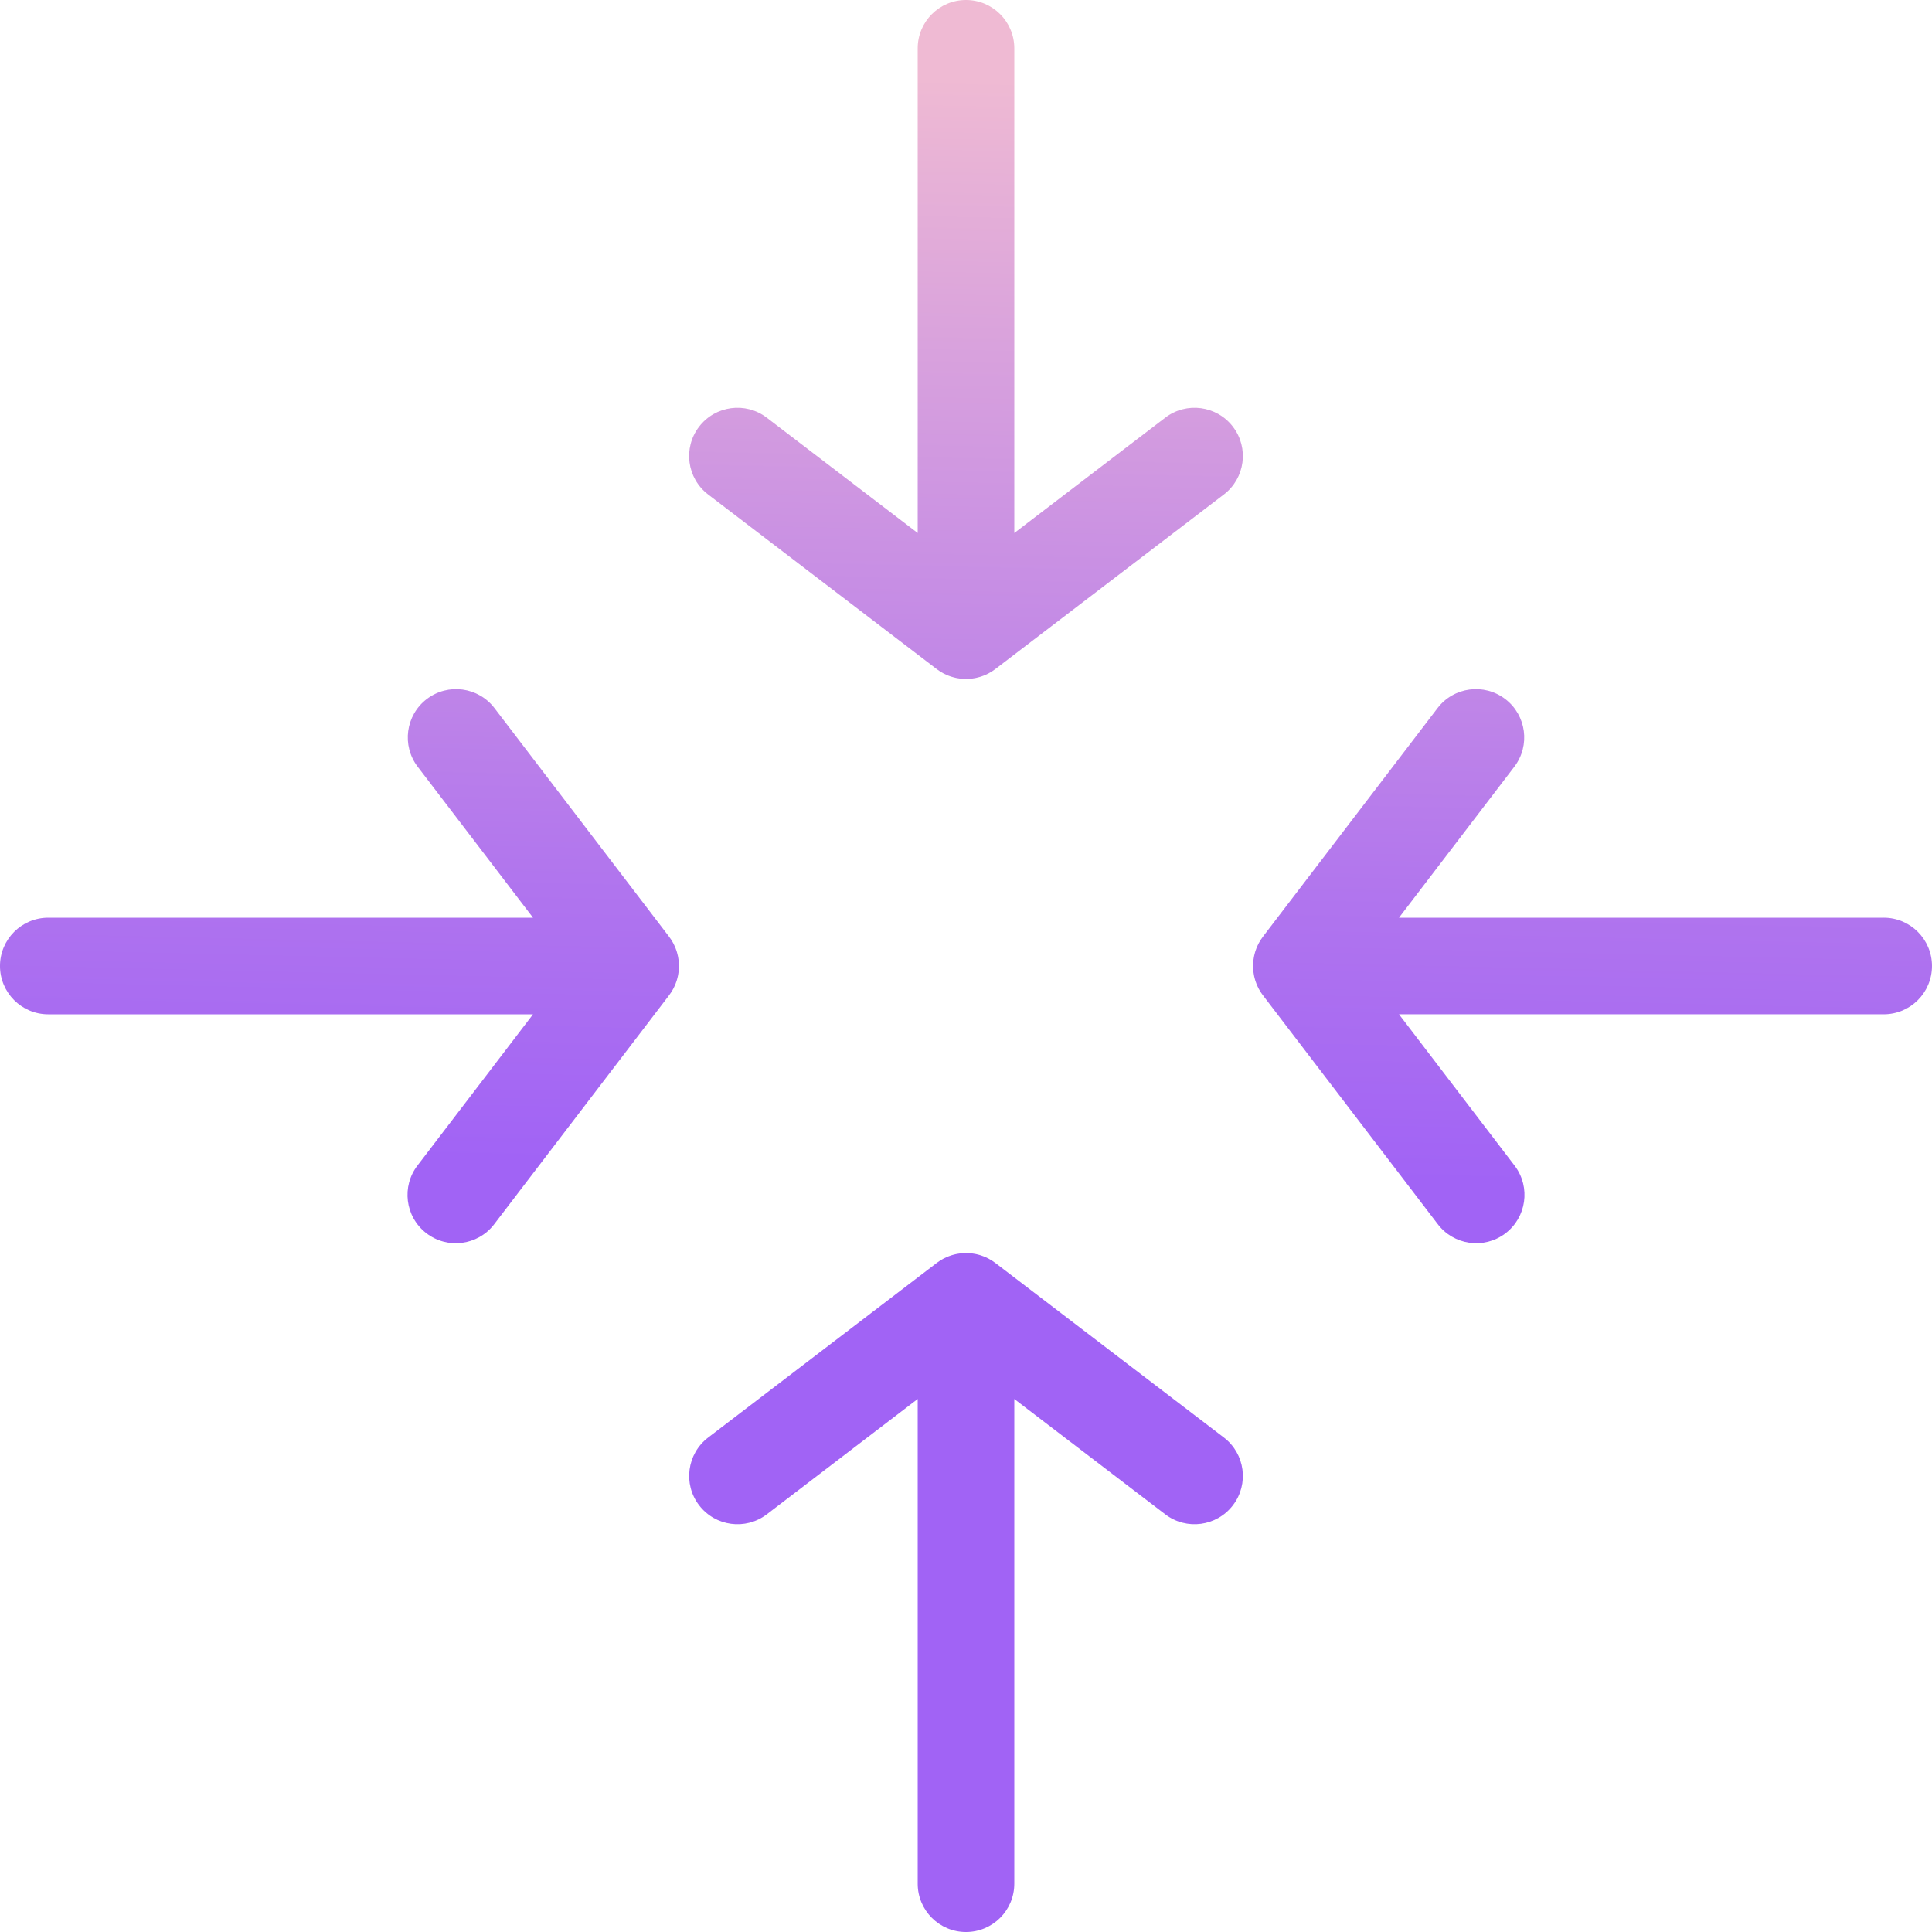 <svg height="400pt" viewBox="0 0 400 400" width="400pt" xmlns="http://www.w3.org/2000/svg" xmlns:xlink="http://www.w3.org/1999/xlink"><linearGradient id="a"><stop offset=".322" stop-color="#a163f5"/><stop offset=".466" stop-color="#b074ee"/><stop offset=".752" stop-color="#d8a1dd"/><stop offset=".898" stop-color="#efbad3"/></linearGradient><linearGradient id="b" gradientTransform="matrix(1 0 0 -1 -56 456.378)" gradientUnits="userSpaceOnUse" x1="381.773" x2="390.774" xlink:href="#a" y1="84.15" y2="477.189"/><linearGradient id="c" gradientTransform="matrix(1 0 0 -1 -56 456.378)" gradientUnits="userSpaceOnUse" x1="254.545" x2="263.546" xlink:href="#a" y1="87.064" y2="480.103"/><linearGradient id="d" gradientTransform="matrix(1 0 0 -1 -56 456.378)" gradientUnits="userSpaceOnUse" x1="249.707" x2="258.708" xlink:href="#a" y1="87.174" y2="480.214"/><linearGradient id="e" gradientTransform="matrix(1 0 0 -1 -56 456.378)" gradientUnits="userSpaceOnUse" x1="122.477" x2="131.478" xlink:href="#a" y1="90.088" y2="483.127"/><path d="m390 190h-100.352l23.875-31.254c3.352-4.387 2.512-10.664-1.875-14.016-4.391-3.352-10.668-2.512-14.02 1.875l-36.152 47.324c-.066.09-.129.184-.191.277-.066.09-.148.199-.215.305-.102.16-.203.32-.293.484-.059.098-.121.199-.176.301-.137.254-.262.516-.375.781-.039.086-.066.18-.102.266-.074.191-.148.383-.211.578-.039.121-.07.242-.102.363-.047.176-.098.348-.133.523-.027.121-.051.246-.074.367-.039.195-.066.391-.09.586-.012.105-.031.211-.039.316-.055.617-.055 1.234 0 1.848.008.105.027.215.039.32.023.199.051.387.09.578.023.129.047.25.074.375.039.172.086.344.133.516.035.125.066.25.105.371.062.188.133.375.207.559.035.094.066.191.105.285.113.262.238.52.375.777.059.105.121.207.184.312.09.156.184.312.281.465.074.109.148.215.223.32.066.086.121.18.191.27l36.148 47.32c3.316 4.418 9.582 5.316 14 2 4.418-3.312 5.316-9.582 2-14-.035-.047-.07-.098-.109-.141l-23.871-31.254h100.348c5.523 0 10-4.477 10-10s-4.477-10-10-10zm0 0" fill="url(#b)"/><path d="m253.395 297.629-47.324-36.152c-.086-.066-.18-.125-.27-.188-.105-.074-.211-.152-.32-.223-.152-.102-.305-.191-.461-.281-.105-.062-.207-.125-.316-.184-.246-.129-.492-.25-.746-.359-.109-.047-.223-.086-.332-.129-.18-.07-.359-.141-.539-.199-.125-.043-.254-.074-.379-.109-.168-.047-.336-.094-.5-.129-.129-.031-.254-.055-.383-.078-.188-.035-.379-.062-.566-.086-.113-.016-.223-.031-.336-.043-.301-.027-.602-.043-.895-.043h-.047c-.297 0-.598.016-.891.043-.113.012-.227.027-.336.043-.191.023-.379.051-.566.086-.129.023-.258.047-.383.078-.168.035-.336.082-.5.129-.129.035-.254.066-.379.109-.184.059-.363.125-.543.199-.109.043-.223.082-.328.129-.254.109-.5.23-.746.359-.109.059-.215.121-.32.184-.152.09-.309.184-.461.281-.105.07-.211.148-.316.223-.094.062-.184.121-.27.188l-47.324 36.152c-4.391 3.352-5.23 9.629-1.879 14.016 3.355 4.391 9.629 5.23 14.02 1.879l31.242-23.875v100.352c0 5.523 4.477 10 10 10s10-4.477 10-10v-100.352l31.254 23.875c4.387 3.352 10.664 2.512 14.016-1.879 3.355-4.387 2.512-10.664-1.875-14.016zm0 0" fill="url(#c)"/><path d="m241.254 86.477-31.254 23.875v-100.352c0-5.523-4.477-10-10-10s-10 4.477-10 10v100.352l-31.254-23.875c-4.387-3.352-10.664-2.512-14.016 1.879-3.355 4.387-2.512 10.664 1.875 14.016l47.324 36.152c.09.066.18.125.27.188.105.074.211.152.32.223.152.102.305.191.461.281.105.062.207.129.316.184.25.133.5.258.758.367.102.043.211.078.312.121.184.07.363.141.551.199.121.039.246.07.371.105.172.051.344.094.516.133.121.027.246.055.375.078.191.035.383.062.574.086.109.016.215.031.324.039.309.031.613.047.922.047s.613-.016.922-.047c.109-.008.215-.023.324-.039.191-.023.383-.051.574-.086.129-.023.254-.051.375-.078.172-.039.344-.082.516-.133.125-.035.25-.066.371-.105.188-.062.367-.133.551-.199.098-.043.211-.078.312-.121.258-.109.508-.234.758-.367.109-.055.211-.121.316-.184.156-.09.309-.18.461-.281.109-.07.215-.148.32-.223.09-.062.18-.121.27-.188l47.324-36.152c4.387-3.352 5.23-9.629 1.875-14.016-3.352-4.391-9.629-5.23-14.016-1.879zm0 0" fill="url(#d)"/><path d="m139.219 205.016c.059-.102.125-.199.18-.312.137-.254.262-.516.375-.777.039-.094.07-.188.105-.281.074-.188.145-.375.207-.562.039-.121.07-.246.105-.367.051-.172.094-.348.133-.52.027-.121.055-.246.078-.371.035-.195.062-.387.086-.582.016-.105.031-.211.039-.32.059-.613.059-1.23 0-1.844-.008-.109-.023-.215-.039-.32-.023-.199-.051-.391-.086-.582-.023-.125-.047-.246-.078-.371-.039-.176-.086-.352-.133-.523-.035-.121-.066-.242-.102-.359-.062-.195-.137-.391-.211-.582-.035-.086-.062-.176-.102-.266-.113-.266-.238-.523-.375-.781-.055-.102-.117-.199-.172-.301-.094-.164-.191-.324-.293-.48-.07-.102-.145-.203-.215-.309-.074-.105-.125-.188-.195-.277l-36.152-47.324c-3.352-4.387-9.629-5.227-14.016-1.875-4.391 3.355-5.23 9.629-1.875 14.02l23.871 31.25h-100.355c-5.523 0-10 4.477-10 10 0 5.523 4.477 10 10 10h100.352l-23.875 31.254c-3.391 4.359-2.605 10.641 1.75 14.035 4.359 3.391 10.645 2.605 14.035-1.754.039-.047.074-.094.109-.141l36.152-47.324c.066-.086.125-.18.188-.27.074-.102.152-.211.223-.316.102-.152.191-.309.285-.465zm0 0" fill="url(#e)"/></svg>
